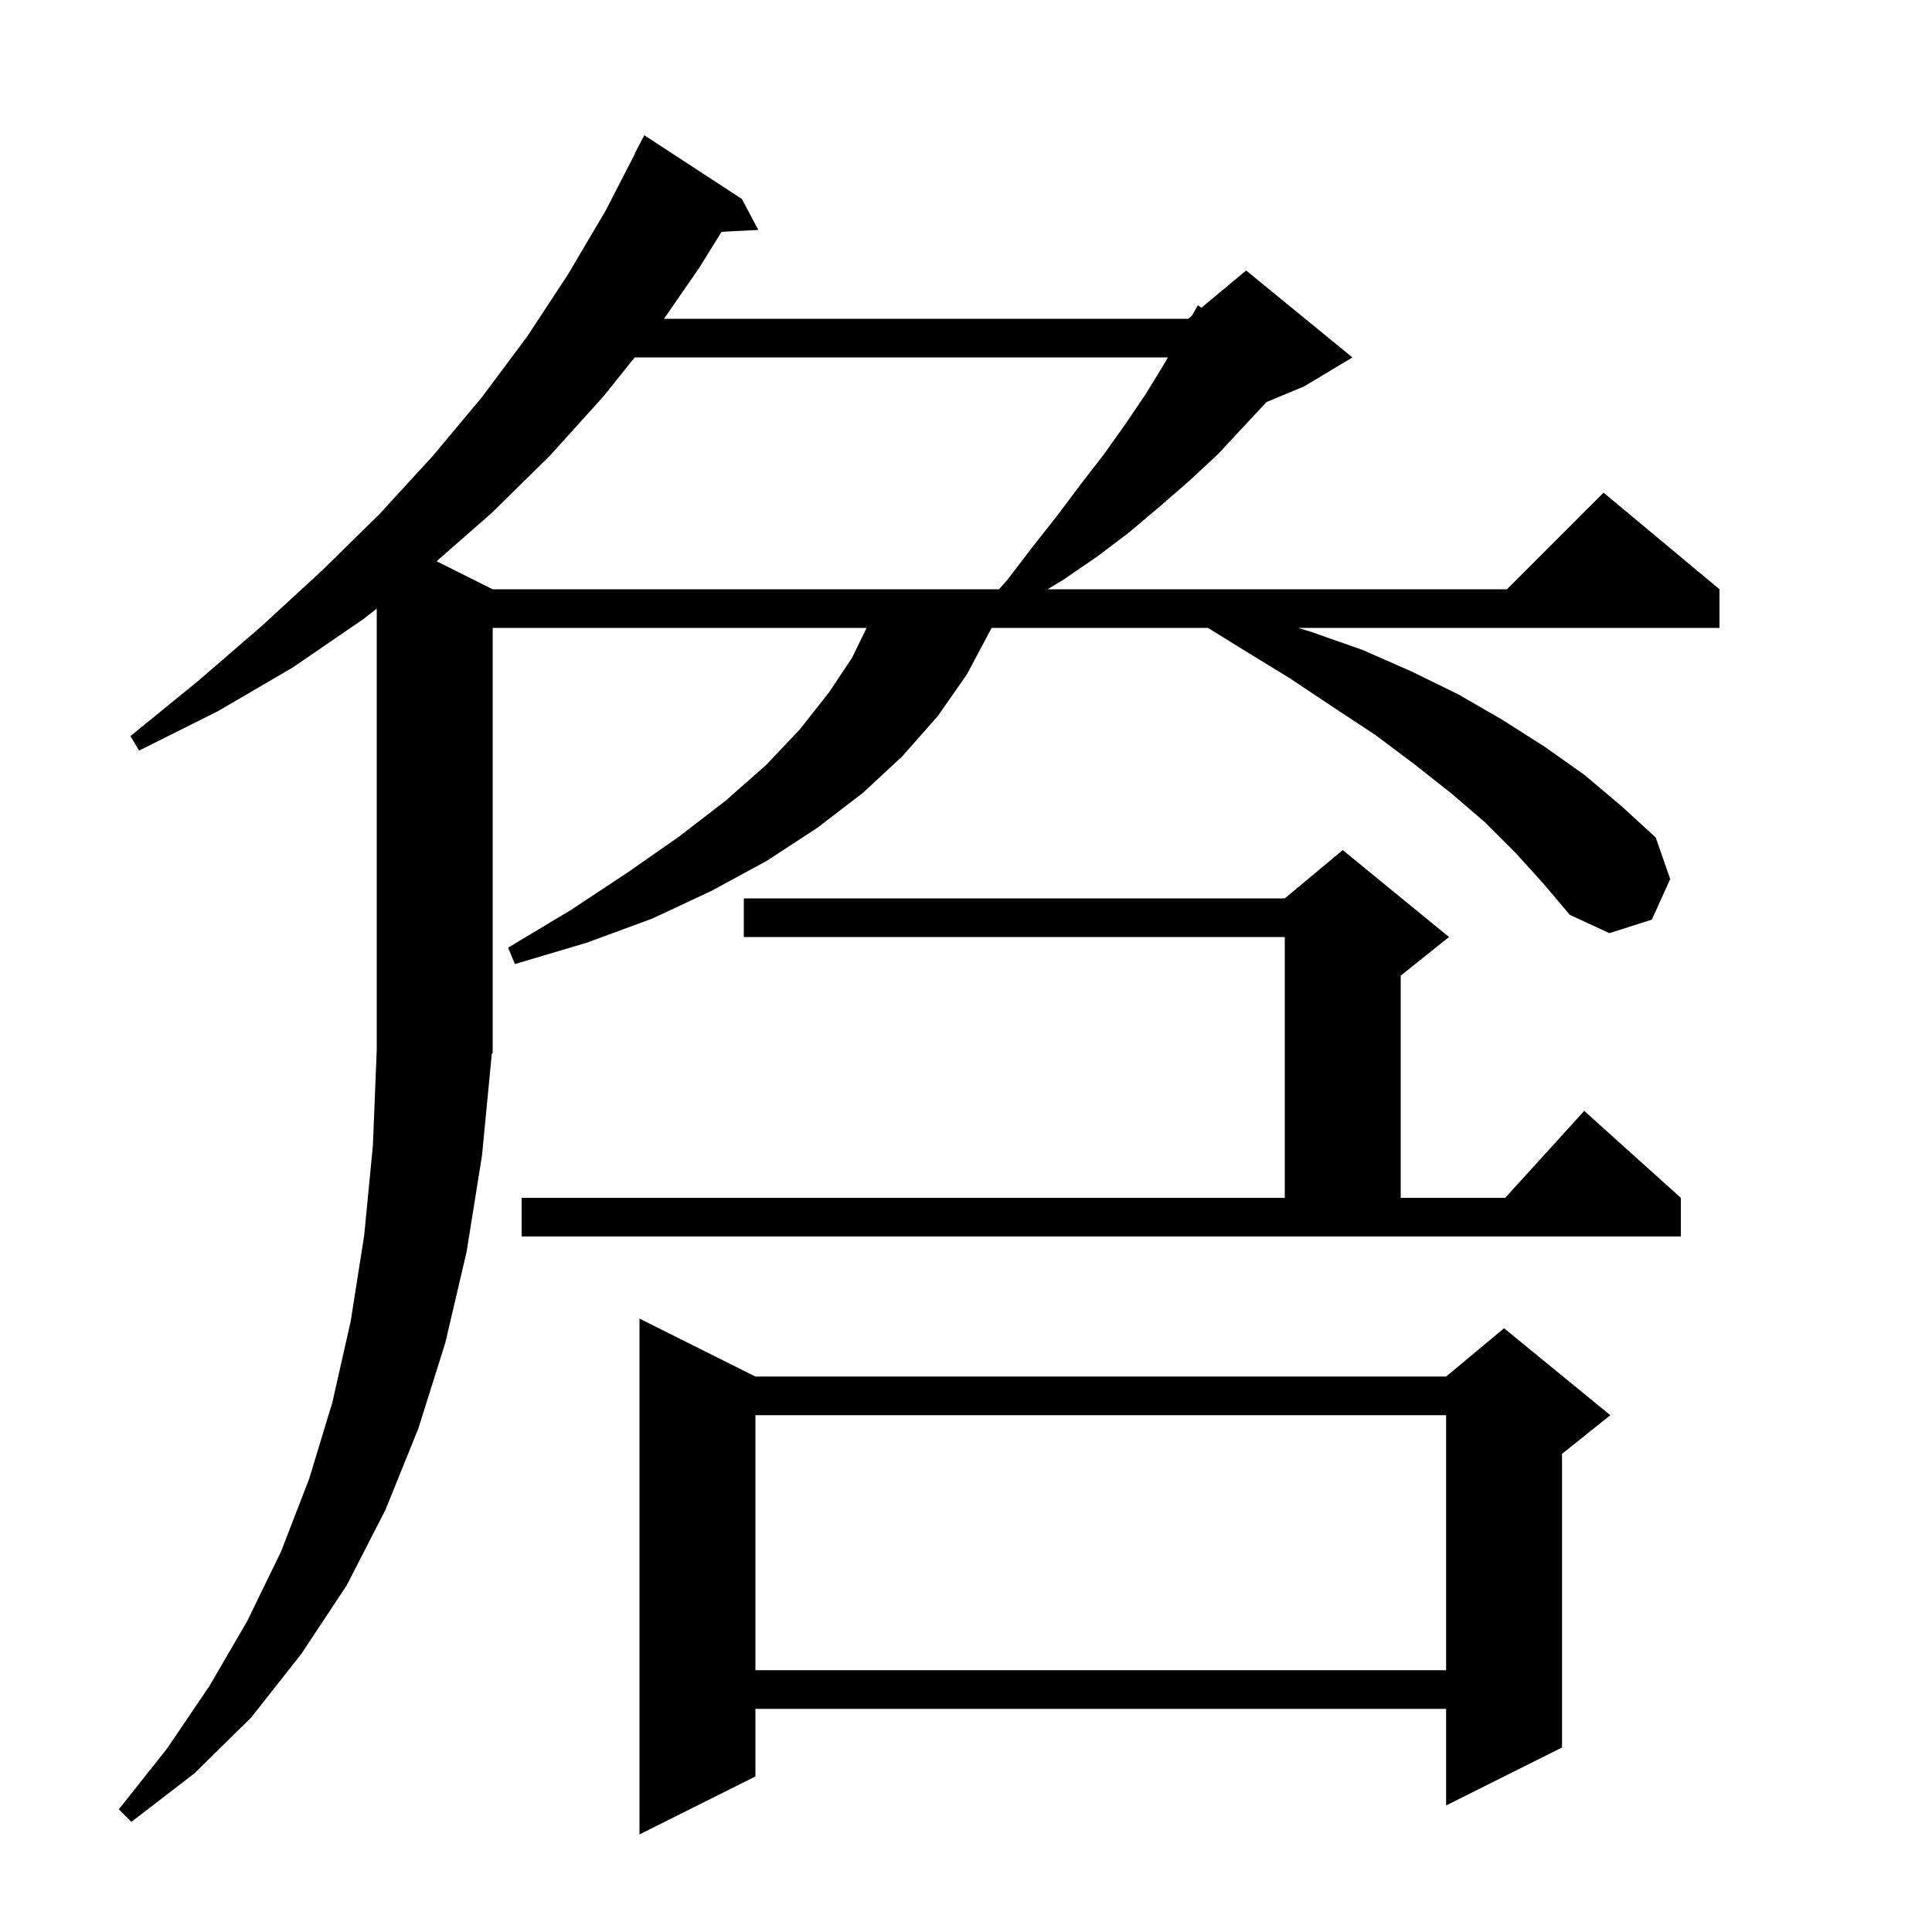 <svg xmlns="http://www.w3.org/2000/svg" xmlns:xlink="http://www.w3.org/1999/xlink" version="1.1" baseProfile="full" viewBox="0 0 200 200" width="200" height="200">
<g fill="black">
<path d="M 78.2 142.5 L 149.7 142.5 L 155.7 137.5 L 166.7 146.5 L 161.7 150.5 L 161.7 180.9 L 149.7 186.9 L 149.7 176.9 L 78.2 176.9 L 78.2 183.9 L 66.2 189.9 L 66.2 136.5 Z M 156.9 88.3 L 153.7 85.1 L 150.2 82.1 L 146.4 79.1 L 142.4 76.1 L 138.0 73.2 L 133.5 70.2 L 128.6 67.2 L 125.052 65.0 L 102.652 65.0 L 102.6 65.1 L 100.1 69.8 L 97.1 74.1 L 93.4 78.3 L 89.3 82.1 L 84.6 85.7 L 79.4 89.1 L 73.7 92.2 L 67.5 95.1 L 60.7 97.6 L 53.3 99.8 L 52.6 98.1 L 59.1 94.2 L 65.0 90.3 L 70.3 86.6 L 75.1 82.9 L 79.3 79.2 L 82.8 75.5 L 85.8 71.7 L 88.2 68.1 L 89.708 65.0 L 51.0 65.0 L 51.0 109.0 L 50.868 109.199 L 50.9 109.2 L 49.9 119.6 L 48.3 129.6 L 46.1 139.0 L 43.3 147.9 L 39.9 156.3 L 35.9 164.1 L 31.2 171.2 L 26.0 177.8 L 20.1 183.6 L 13.6 188.6 L 12.3 187.3 L 17.3 181.0 L 21.7 174.5 L 25.6 167.8 L 29.1 160.6 L 32.0 153.1 L 34.4 145.2 L 36.3 136.8 L 37.7 127.9 L 38.6 118.6 L 39.0 108.7 L 39.0 63.009 L 37.6 64.1 L 30.3 69.1 L 22.6 73.6 L 14.4 77.7 L 13.5 76.2 L 20.5 70.5 L 27.1 64.8 L 33.4 59.0 L 39.3 53.2 L 44.8 47.2 L 49.9 41.1 L 54.6 34.8 L 58.8 28.4 L 62.7 21.8 L 65.73 15.913 L 65.7 15.9 L 66.7 14.0 L 76.8 20.6 L 78.5 23.8 L 74.695 23.997 L 72.4 27.7 L 68.737 33.0 L 123.0 33.0 L 123.392 32.674 L 124.0 31.6 L 124.375 31.854 L 129.0 28.0 L 140.0 37.0 L 135.0 40.0 L 131.107 41.622 L 126.1 47.0 L 123.2 49.7 L 120.1 52.4 L 116.9 55.1 L 113.6 57.6 L 110.1 60.0 L 108.448 61.0 L 156.0 61.0 L 166.0 51.0 L 178.0 61.0 L 178.0 65.0 L 134.382 65.0 L 135.7 65.4 L 141.1 67.3 L 146.1 69.5 L 151.0 71.9 L 155.5 74.5 L 159.9 77.3 L 164.0 80.2 L 167.8 83.4 L 171.4 86.7 L 172.9 91.0 L 171.0 95.2 L 166.6 96.6 L 162.5 94.7 L 159.8 91.5 Z M 78.2 146.5 L 78.2 172.9 L 149.7 172.9 L 149.7 146.5 Z M 54.0 124.0 L 133.0 124.0 L 133.0 97.0 L 77.0 97.0 L 77.0 93.0 L 133.0 93.0 L 139.0 88.0 L 150.0 97.0 L 145.0 101.0 L 145.0 124.0 L 155.818 124.0 L 164.0 115.0 L 174.0 124.0 L 174.0 128.0 L 54.0 128.0 Z M 65.7 37.0 L 62.5 41.0 L 56.9 47.2 L 50.9 53.1 L 45.199 58.099 L 51.0 61.0 L 103.421 61.0 L 104.3 60.0 L 106.9 56.6 L 109.5 53.3 L 111.9 50.1 L 114.3 47.0 L 116.5 43.9 L 118.6 40.8 L 120.5 37.7 L 120.906 37.0 Z " />
</g>
</svg>
